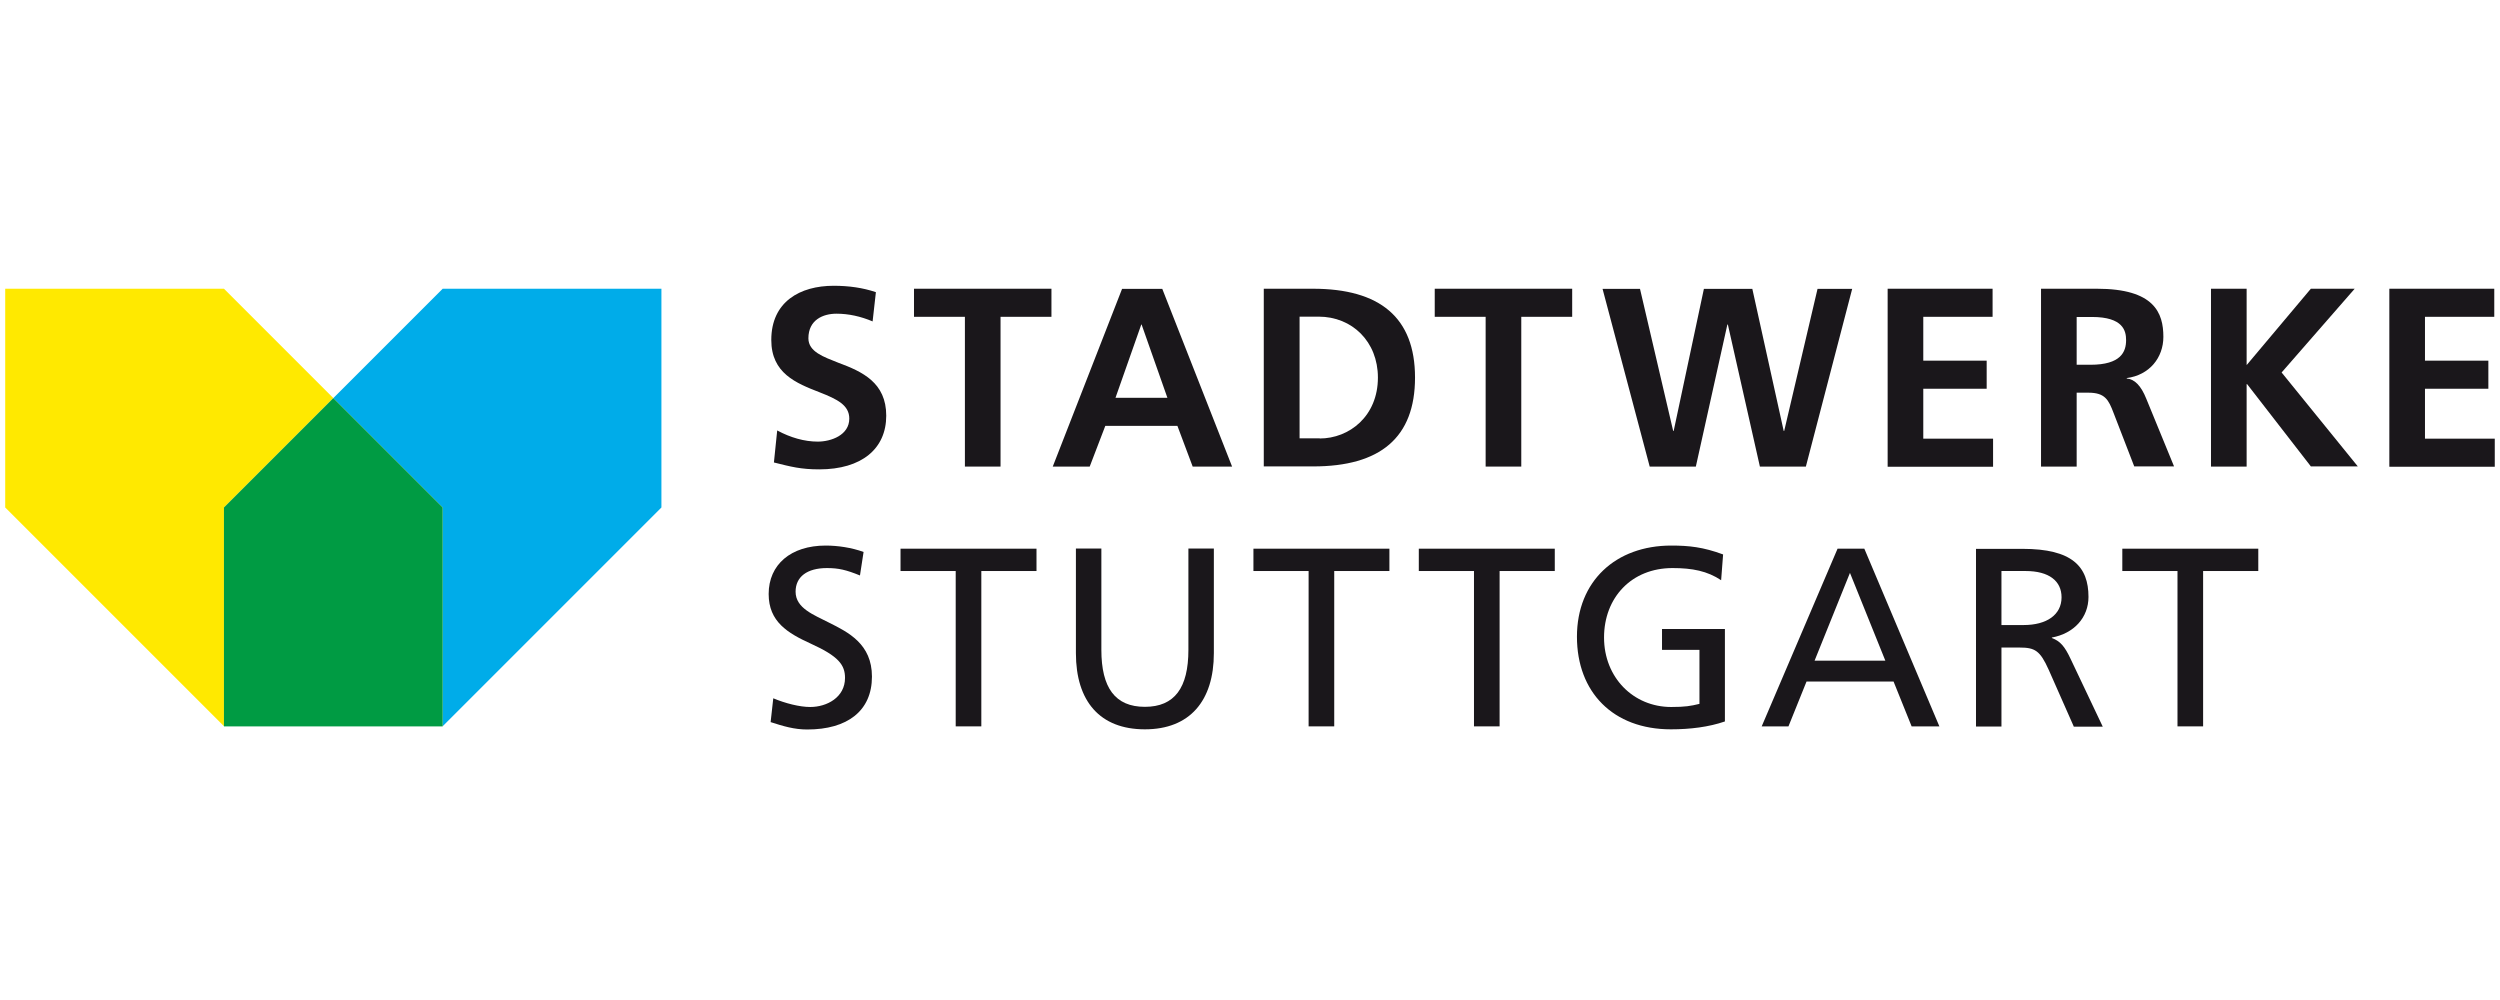 <svg version="1.1" id="svg56" width="800" height="320" xmlns="http://www.w3.org/2000/svg"><defs id="defs4"><style id="style2">.cls-4{fill:#1a171b}</style></defs><path d="M0 0h800v320H0z" fill="#fff" style="display:inline;stroke-width:.8" id="path183"/><g id="Wortmarken_NUR_PFADE" transform="translate(-68.383 22.344) scale(5.255)"><g id="g44"><path class="cls-4" d="M60.36 21.97c.78.42 1.63.67 2.45.67.82 0 1.92-.4 1.92-1.4 0-.82-.73-1.18-1.8-1.6-1.44-.56-2.95-1.16-2.95-3.19 0-2.33 1.75-3.3 3.8-3.3.92 0 1.78.12 2.57.39l-.2 1.78c-.73-.31-1.47-.47-2.2-.47-.81 0-1.71.37-1.71 1.5 0 .82.93 1.13 1.83 1.49 1.46.54 2.91 1.21 2.91 3.22 0 2.01-1.49 3.27-4.08 3.27-1.12 0-1.72-.16-2.76-.42l.2-1.95z" id="path6"/><path class="cls-4" d="M71.77 24.16v-9.12h-3.1v-1.71h8.37v1.71h-3.1v9.12z" id="path8"/><path class="cls-4" d="m85.64 24.16-.93-2.48h-4.39l-.95 2.48h-2.25l4.22-10.82h2.45l4.25 10.82zm-3.1-8.65h-.03l-1.57 4.46h3.16l-1.57-4.46z" id="path10"/><path class="cls-4" d="M89.97 24.16V13.33h2.99c4.08 0 6.22 1.75 6.22 5.41s-2.12 5.41-6.2 5.41h-3.01zm3.4-1.71c1.81 0 3.55-1.36 3.55-3.71 0-2.19-1.57-3.71-3.61-3.71h-1.16v7.41h1.23z" id="path12"/><path class="cls-4" d="M103.48 24.16v-9.12h-3.1v-1.71h8.37v1.71h-3.1v9.12z" id="path14"/><path class="cls-4" d="m120.18 24.16-1.95-8.65h-.03l-1.92 8.65h-2.81l-2.87-10.82h2.28l2.02 8.65h.03l1.84-8.65h2.95l1.91 8.65h.03l2.03-8.65h2.11l-2.82 10.82h-2.79z" id="path16"/><path class="cls-4" d="M127.96 24.16V13.33h6.39v1.71h-4.22v2.67h3.86v1.71h-3.86v3.04h4.25v1.71h-6.42z" id="path18"/><path class="cls-4" d="m142.98 24.16-1.26-3.26c-.31-.82-.53-1.24-1.54-1.24h-.71v4.5h-2.17V13.33h3.4c3.5 0 4.05 1.47 4.05 2.93 0 1.27-.85 2.33-2.23 2.51v.03c.47.03.87.43 1.19 1.23l1.69 4.12h-2.42zm-2.67-6.2c1.86 0 2.17-.79 2.17-1.5 0-.56-.17-1.41-2.08-1.41h-.93v2.91z" id="path20"/><path class="cls-4" d="m153.74 24.16-3.89-5.02h-.03v5.02h-2.17V13.33h2.17v4.65l3.91-4.65h2.67l-4.45 5.1 4.64 5.72h-2.84z" id="path22"/><path class="cls-4" d="M158.51 24.16V13.33h6.39v1.71h-4.22v2.67h3.86v1.71h-3.86v3.04h4.25v1.71h-6.42z" id="path24"/><path class="cls-4" d="M60.1 38.27c.74.31 1.61.53 2.25.53 1.02 0 2.12-.59 2.12-1.77 0-.79-.39-1.32-2.09-2.09-1.4-.64-2.56-1.33-2.56-3.02 0-1.8 1.36-2.95 3.47-2.95.73 0 1.57.12 2.31.39l-.22 1.43c-.84-.34-1.3-.45-2.01-.45-1.21 0-1.91.53-1.91 1.44 0 1.01 1.12 1.41 2.03 1.88 1.18.59 2.62 1.3 2.62 3.29 0 2.09-1.5 3.22-3.94 3.22-.79 0-1.46-.2-2.23-.45l.16-1.44z" id="path26"/><path class="cls-4" d="M71.21 39.98v-9.46h-3.36v-1.36h8.28v1.36h-3.36v9.46h-1.55z" id="path28"/><path class="cls-4" d="M85.38 29.15h1.55v6.37c0 2.9-1.46 4.64-4.2 4.64s-4.2-1.71-4.2-4.64v-6.37h1.55v6.17c0 2.31.84 3.47 2.65 3.47s2.65-1.16 2.65-3.47z" id="path30"/><path class="cls-4" d="M92.7 39.98v-9.46h-3.36v-1.36h8.28v1.36h-3.36v9.46h-1.55z" id="path32"/><path class="cls-4" d="M102.77 39.98v-9.46h-3.36v-1.36h8.28v1.36h-3.36v9.46h-1.55z" id="path34"/><path class="cls-4" d="M116.5 35.32h-2.28v-1.27h3.83v5.63c-.98.34-2.12.48-3.29.48-3.52 0-5.72-2.26-5.72-5.64s2.36-5.55 5.74-5.55c1.08 0 1.94.09 3.16.54l-.12 1.57c-.84-.56-1.75-.74-2.96-.74-2.5 0-4.17 1.8-4.17 4.23 0 2.43 1.78 4.23 4.09 4.23.84 0 1.19-.06 1.72-.19z" id="path36"/><path class="cls-4" d="m129.42 39.98-1.1-2.73h-5.3l-1.1 2.73h-1.63l4.62-10.82h1.63l4.57 10.82zm-3.75-9.36-2.16 5.36h4.31l-2.16-5.36z" id="path38"/><path class="cls-4" d="m139.29 39.98-1.52-3.44c-.53-1.18-.84-1.36-1.78-1.36h-1.1v4.81h-1.55V29.17h2.84c3.01 0 4.01 1.07 4.01 2.93 0 1.24-.87 2.22-2.23 2.47v.03c.51.19.78.5 1.15 1.29l1.95 4.11h-1.77zm-3.05-6.17c1.4 0 2.31-.62 2.31-1.69 0-.99-.76-1.6-2.19-1.6h-1.47v3.29z" id="path40"/><path class="cls-4" d="M145.61 39.98v-9.46h-3.36v-1.36h8.28v1.36h-3.36v9.46h-1.55z" id="path42"/></g></g><g id="Bildmarken" transform="translate(-68.383 22.344) scale(5.255)"><g id="g53"><path id="polygon47" style="fill:#ffe900" d="M26.65 39.97V26.65l6.66-6.66-6.66-6.66H13.33v13.32z"/><path id="polygon49" style="fill:#00ace9" d="M39.97 26.65v13.32l13.32-13.32V13.33H39.97l-6.66 6.66z"/><path id="polygon51" style="fill:#009b43" d="M26.65 39.98h13.32V26.65l-6.66-6.66-6.66 6.66z"/></g></g></svg>